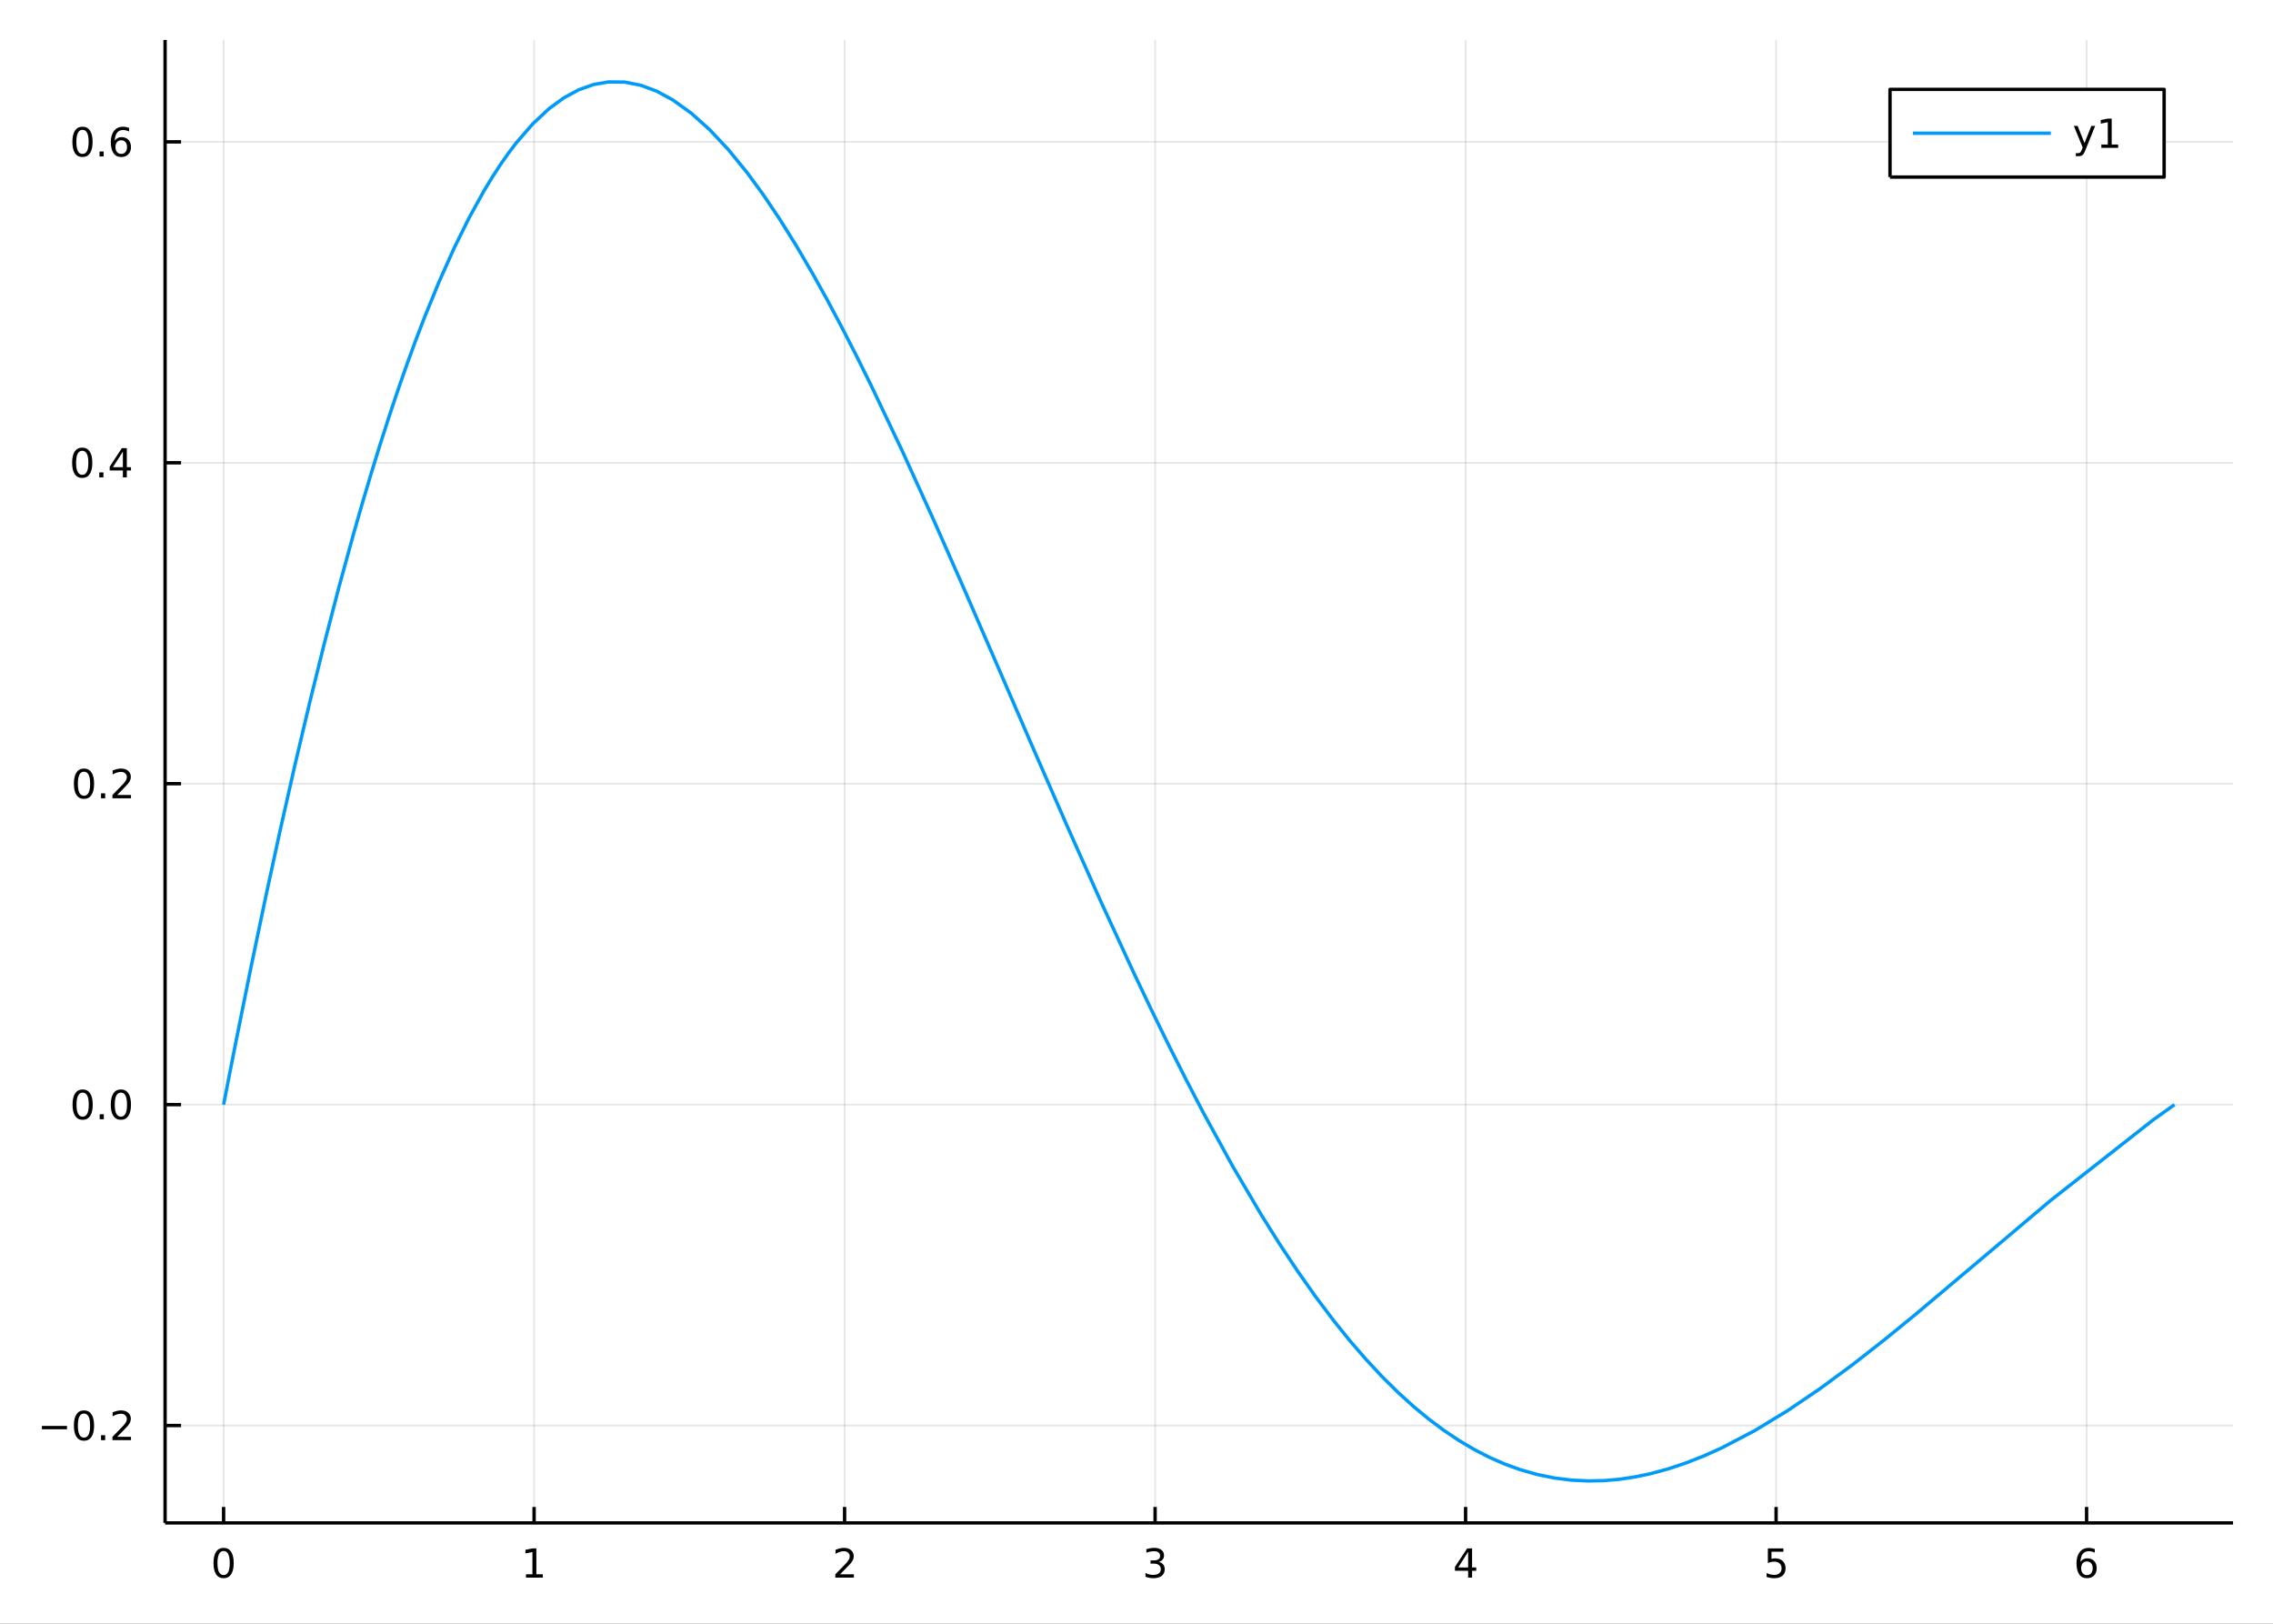 <?xml version="1.0" encoding="utf-8"?>
<svg xmlns="http://www.w3.org/2000/svg" xmlns:xlink="http://www.w3.org/1999/xlink" width="672" height="480" viewBox="0 0 2688 1920">
<rect x="0" y="0" width="2688" height="1920" fill="#333333" stroke="none"/>
<defs>
  <clipPath id="clip630">
    <rect x="0" y="0" width="2688" height="1920"/>
  </clipPath>
</defs>
<path clip-path="url(#clip630)" d="
M0 1920 L2688 1920 L2688 0 L0 0  Z
  " fill="#ffffff" fill-rule="evenodd" fill-opacity="1"/>
<defs>
  <clipPath id="clip631">
    <rect x="537" y="0" width="1883" height="1883"/>
  </clipPath>
</defs>
<path clip-path="url(#clip630)" d="
M195.219 1800.78 L2640.76 1800.78 L2640.76 47.244 L195.219 47.244  Z
  " fill="#ffffff" fill-rule="evenodd" fill-opacity="1"/>
<defs>
  <clipPath id="clip632">
    <rect x="195" y="47" width="2447" height="1755"/>
  </clipPath>
</defs>
<polyline clip-path="url(#clip632)" style="stroke:#000000; stroke-linecap:butt; stroke-linejoin:round; stroke-width:2; stroke-opacity:0.1; fill:none" points="
  264.432,1800.78 264.432,47.244 
  "/>
<polyline clip-path="url(#clip632)" style="stroke:#000000; stroke-linecap:butt; stroke-linejoin:round; stroke-width:2; stroke-opacity:0.1; fill:none" points="
  631.62,1800.78 631.62,47.244 
  "/>
<polyline clip-path="url(#clip632)" style="stroke:#000000; stroke-linecap:butt; stroke-linejoin:round; stroke-width:2; stroke-opacity:0.1; fill:none" points="
  998.808,1800.78 998.808,47.244 
  "/>
<polyline clip-path="url(#clip632)" style="stroke:#000000; stroke-linecap:butt; stroke-linejoin:round; stroke-width:2; stroke-opacity:0.1; fill:none" points="
  1366,1800.78 1366,47.244 
  "/>
<polyline clip-path="url(#clip632)" style="stroke:#000000; stroke-linecap:butt; stroke-linejoin:round; stroke-width:2; stroke-opacity:0.1; fill:none" points="
  1733.18,1800.78 1733.18,47.244 
  "/>
<polyline clip-path="url(#clip632)" style="stroke:#000000; stroke-linecap:butt; stroke-linejoin:round; stroke-width:2; stroke-opacity:0.1; fill:none" points="
  2100.37,1800.78 2100.37,47.244 
  "/>
<polyline clip-path="url(#clip632)" style="stroke:#000000; stroke-linecap:butt; stroke-linejoin:round; stroke-width:2; stroke-opacity:0.1; fill:none" points="
  2467.56,1800.78 2467.56,47.244 
  "/>
<polyline clip-path="url(#clip630)" style="stroke:#000000; stroke-linecap:butt; stroke-linejoin:round; stroke-width:4; stroke-opacity:1; fill:none" points="
  195.219,1800.78 2640.76,1800.78 
  "/>
<polyline clip-path="url(#clip630)" style="stroke:#000000; stroke-linecap:butt; stroke-linejoin:round; stroke-width:4; stroke-opacity:1; fill:none" points="
  264.432,1800.78 264.432,1781.88 
  "/>
<polyline clip-path="url(#clip630)" style="stroke:#000000; stroke-linecap:butt; stroke-linejoin:round; stroke-width:4; stroke-opacity:1; fill:none" points="
  631.62,1800.78 631.62,1781.88 
  "/>
<polyline clip-path="url(#clip630)" style="stroke:#000000; stroke-linecap:butt; stroke-linejoin:round; stroke-width:4; stroke-opacity:1; fill:none" points="
  998.808,1800.78 998.808,1781.88 
  "/>
<polyline clip-path="url(#clip630)" style="stroke:#000000; stroke-linecap:butt; stroke-linejoin:round; stroke-width:4; stroke-opacity:1; fill:none" points="
  1366,1800.78 1366,1781.88 
  "/>
<polyline clip-path="url(#clip630)" style="stroke:#000000; stroke-linecap:butt; stroke-linejoin:round; stroke-width:4; stroke-opacity:1; fill:none" points="
  1733.18,1800.78 1733.18,1781.88 
  "/>
<polyline clip-path="url(#clip630)" style="stroke:#000000; stroke-linecap:butt; stroke-linejoin:round; stroke-width:4; stroke-opacity:1; fill:none" points="
  2100.37,1800.78 2100.37,1781.88 
  "/>
<polyline clip-path="url(#clip630)" style="stroke:#000000; stroke-linecap:butt; stroke-linejoin:round; stroke-width:4; stroke-opacity:1; fill:none" points="
  2467.56,1800.78 2467.56,1781.88 
  "/>
<path clip-path="url(#clip630)" d="M264.432 1834 Q260.821 1834 258.992 1837.57 Q257.187 1841.11 257.187 1848.24 Q257.187 1855.34 258.992 1858.91 Q260.821 1862.45 264.432 1862.45 Q268.066 1862.45 269.872 1858.91 Q271.701 1855.34 271.701 1848.24 Q271.701 1841.11 269.872 1837.57 Q268.066 1834 264.432 1834 M264.432 1830.3 Q270.242 1830.3 273.298 1834.9 Q276.376 1839.49 276.376 1848.24 Q276.376 1856.96 273.298 1861.57 Q270.242 1866.15 264.432 1866.15 Q258.622 1866.15 255.543 1861.57 Q252.488 1856.96 252.488 1848.24 Q252.488 1839.49 255.543 1834.9 Q258.622 1830.3 264.432 1830.3 Z" fill="#000000" fill-rule="evenodd" fill-opacity="1" /><path clip-path="url(#clip630)" d="M622.002 1861.55 L629.641 1861.55 L629.641 1835.18 L621.331 1836.85 L621.331 1832.59 L629.595 1830.92 L634.271 1830.92 L634.271 1861.55 L641.909 1861.55 L641.909 1865.48 L622.002 1865.48 L622.002 1861.55 Z" fill="#000000" fill-rule="evenodd" fill-opacity="1" /><path clip-path="url(#clip630)" d="M993.461 1861.55 L1009.78 1861.55 L1009.78 1865.48 L987.836 1865.48 L987.836 1861.55 Q990.498 1858.79 995.081 1854.16 Q999.688 1849.51 1000.87 1848.17 Q1003.11 1845.65 1003.99 1843.91 Q1004.9 1842.15 1004.9 1840.46 Q1004.9 1837.71 1002.95 1835.97 Q1001.03 1834.23 997.929 1834.23 Q995.729 1834.23 993.276 1835 Q990.845 1835.76 988.067 1837.31 L988.067 1832.59 Q990.892 1831.46 993.345 1830.88 Q995.799 1830.3 997.836 1830.3 Q1003.21 1830.3 1006.4 1832.98 Q1009.6 1835.67 1009.6 1840.16 Q1009.6 1842.29 1008.78 1844.21 Q1008 1846.11 1005.89 1848.7 Q1005.31 1849.37 1002.21 1852.59 Q999.109 1855.78 993.461 1861.55 Z" fill="#000000" fill-rule="evenodd" fill-opacity="1" /><path clip-path="url(#clip630)" d="M1370.24 1846.85 Q1373.6 1847.57 1375.48 1849.84 Q1377.37 1852.1 1377.37 1855.44 Q1377.37 1860.55 1373.85 1863.35 Q1370.34 1866.15 1363.86 1866.15 Q1361.68 1866.15 1359.36 1865.71 Q1357.07 1865.3 1354.62 1864.44 L1354.62 1859.93 Q1356.56 1861.06 1358.88 1861.64 Q1361.19 1862.22 1363.72 1862.22 Q1368.11 1862.22 1370.41 1860.48 Q1372.72 1858.75 1372.72 1855.44 Q1372.72 1852.38 1370.57 1850.67 Q1368.44 1848.93 1364.62 1848.93 L1360.59 1848.93 L1360.59 1845.09 L1364.8 1845.09 Q1368.25 1845.09 1370.08 1843.72 Q1371.91 1842.34 1371.91 1839.74 Q1371.91 1837.08 1370.01 1835.67 Q1368.14 1834.23 1364.62 1834.23 Q1362.7 1834.23 1360.5 1834.65 Q1358.3 1835.07 1355.66 1835.95 L1355.66 1831.78 Q1358.32 1831.04 1360.64 1830.67 Q1362.98 1830.3 1365.04 1830.3 Q1370.36 1830.3 1373.46 1832.73 Q1376.56 1835.14 1376.56 1839.26 Q1376.56 1842.13 1374.92 1844.12 Q1373.28 1846.09 1370.24 1846.85 Z" fill="#000000" fill-rule="evenodd" fill-opacity="1" /><path clip-path="url(#clip630)" d="M1736.19 1835 L1724.39 1853.45 L1736.19 1853.45 L1736.19 1835 M1734.97 1830.92 L1740.85 1830.92 L1740.85 1853.45 L1745.78 1853.45 L1745.78 1857.34 L1740.85 1857.34 L1740.85 1865.48 L1736.19 1865.48 L1736.19 1857.34 L1720.59 1857.34 L1720.59 1852.82 L1734.97 1830.92 Z" fill="#000000" fill-rule="evenodd" fill-opacity="1" /><path clip-path="url(#clip630)" d="M2090.65 1830.92 L2109.01 1830.92 L2109.01 1834.86 L2094.93 1834.86 L2094.93 1843.33 Q2095.95 1842.98 2096.97 1842.82 Q2097.99 1842.64 2099.01 1842.64 Q2104.79 1842.64 2108.17 1845.81 Q2111.55 1848.98 2111.55 1854.4 Q2111.55 1859.97 2108.08 1863.08 Q2104.61 1866.15 2098.29 1866.15 Q2096.11 1866.15 2093.84 1865.78 Q2091.6 1865.41 2089.19 1864.67 L2089.19 1859.97 Q2091.28 1861.11 2093.5 1861.66 Q2095.72 1862.22 2098.2 1862.22 Q2102.2 1862.22 2104.54 1860.11 Q2106.88 1858.01 2106.88 1854.4 Q2106.88 1850.78 2104.54 1848.68 Q2102.2 1846.57 2098.2 1846.57 Q2096.32 1846.57 2094.45 1846.99 Q2092.59 1847.4 2090.65 1848.28 L2090.65 1830.92 Z" fill="#000000" fill-rule="evenodd" fill-opacity="1" /><path clip-path="url(#clip630)" d="M2467.97 1846.34 Q2464.82 1846.34 2462.97 1848.49 Q2461.14 1850.65 2461.14 1854.4 Q2461.14 1858.12 2462.97 1860.3 Q2464.82 1862.45 2467.97 1862.45 Q2471.11 1862.45 2472.94 1860.3 Q2474.79 1858.12 2474.79 1854.4 Q2474.79 1850.65 2472.94 1848.49 Q2471.11 1846.34 2467.97 1846.34 M2477.25 1831.69 L2477.25 1835.95 Q2475.49 1835.11 2473.68 1834.67 Q2471.9 1834.23 2470.14 1834.23 Q2465.51 1834.23 2463.06 1837.36 Q2460.63 1840.48 2460.28 1846.8 Q2461.65 1844.79 2463.71 1843.72 Q2465.77 1842.64 2468.24 1842.64 Q2473.45 1842.64 2476.46 1845.81 Q2479.49 1848.96 2479.49 1854.4 Q2479.49 1859.72 2476.35 1862.94 Q2473.2 1866.15 2467.97 1866.15 Q2461.97 1866.15 2458.8 1861.57 Q2455.63 1856.96 2455.63 1848.24 Q2455.63 1840.04 2459.52 1835.18 Q2463.41 1830.3 2469.96 1830.3 Q2471.72 1830.3 2473.5 1830.65 Q2475.3 1830.99 2477.25 1831.69 Z" fill="#000000" fill-rule="evenodd" fill-opacity="1" /><polyline clip-path="url(#clip632)" style="stroke:#000000; stroke-linecap:butt; stroke-linejoin:round; stroke-width:2; stroke-opacity:0.1; fill:none" points="
  195.219,1685.65 2640.76,1685.65 
  "/>
<polyline clip-path="url(#clip632)" style="stroke:#000000; stroke-linecap:butt; stroke-linejoin:round; stroke-width:2; stroke-opacity:0.1; fill:none" points="
  195.219,1306.17 2640.76,1306.17 
  "/>
<polyline clip-path="url(#clip632)" style="stroke:#000000; stroke-linecap:butt; stroke-linejoin:round; stroke-width:2; stroke-opacity:0.1; fill:none" points="
  195.219,926.686 2640.76,926.686 
  "/>
<polyline clip-path="url(#clip632)" style="stroke:#000000; stroke-linecap:butt; stroke-linejoin:round; stroke-width:2; stroke-opacity:0.1; fill:none" points="
  195.219,547.206 2640.76,547.206 
  "/>
<polyline clip-path="url(#clip632)" style="stroke:#000000; stroke-linecap:butt; stroke-linejoin:round; stroke-width:2; stroke-opacity:0.1; fill:none" points="
  195.219,167.726 2640.76,167.726 
  "/>
<polyline clip-path="url(#clip630)" style="stroke:#000000; stroke-linecap:butt; stroke-linejoin:round; stroke-width:4; stroke-opacity:1; fill:none" points="
  195.219,1800.78 195.219,47.244 
  "/>
<polyline clip-path="url(#clip630)" style="stroke:#000000; stroke-linecap:butt; stroke-linejoin:round; stroke-width:4; stroke-opacity:1; fill:none" points="
  195.219,1685.65 214.116,1685.65 
  "/>
<polyline clip-path="url(#clip630)" style="stroke:#000000; stroke-linecap:butt; stroke-linejoin:round; stroke-width:4; stroke-opacity:1; fill:none" points="
  195.219,1306.17 214.116,1306.17 
  "/>
<polyline clip-path="url(#clip630)" style="stroke:#000000; stroke-linecap:butt; stroke-linejoin:round; stroke-width:4; stroke-opacity:1; fill:none" points="
  195.219,926.686 214.116,926.686 
  "/>
<polyline clip-path="url(#clip630)" style="stroke:#000000; stroke-linecap:butt; stroke-linejoin:round; stroke-width:4; stroke-opacity:1; fill:none" points="
  195.219,547.206 214.116,547.206 
  "/>
<polyline clip-path="url(#clip630)" style="stroke:#000000; stroke-linecap:butt; stroke-linejoin:round; stroke-width:4; stroke-opacity:1; fill:none" points="
  195.219,167.726 214.116,167.726 
  "/>
<path clip-path="url(#clip630)" d="M49.552 1686.1 L79.228 1686.1 L79.228 1690.03 L49.552 1690.03 L49.552 1686.1 Z" fill="#000000" fill-rule="evenodd" fill-opacity="1" /><path clip-path="url(#clip630)" d="M99.32 1671.44 Q95.709 1671.44 93.881 1675.01 Q92.075 1678.55 92.075 1685.68 Q92.075 1692.79 93.881 1696.35 Q95.709 1699.89 99.32 1699.89 Q102.955 1699.89 104.76 1696.35 Q106.589 1692.79 106.589 1685.68 Q106.589 1678.55 104.76 1675.01 Q102.955 1671.44 99.32 1671.44 M99.32 1667.74 Q105.131 1667.74 108.186 1672.35 Q111.265 1676.93 111.265 1685.68 Q111.265 1694.41 108.186 1699.01 Q105.131 1703.6 99.32 1703.6 Q93.51 1703.6 90.431 1699.01 Q87.376 1694.41 87.376 1685.68 Q87.376 1676.93 90.431 1672.35 Q93.51 1667.74 99.32 1667.74 Z" fill="#000000" fill-rule="evenodd" fill-opacity="1" /><path clip-path="url(#clip630)" d="M119.482 1697.05 L124.367 1697.05 L124.367 1702.93 L119.482 1702.93 L119.482 1697.05 Z" fill="#000000" fill-rule="evenodd" fill-opacity="1" /><path clip-path="url(#clip630)" d="M138.579 1698.99 L154.899 1698.99 L154.899 1702.93 L132.954 1702.93 L132.954 1698.99 Q135.616 1696.24 140.2 1691.61 Q144.806 1686.95 145.987 1685.61 Q148.232 1683.09 149.112 1681.35 Q150.015 1679.59 150.015 1677.9 Q150.015 1675.15 148.07 1673.41 Q146.149 1671.68 143.047 1671.68 Q140.848 1671.68 138.394 1672.44 Q135.964 1673.2 133.186 1674.76 L133.186 1670.03 Q136.01 1668.9 138.464 1668.32 Q140.917 1667.74 142.954 1667.74 Q148.325 1667.74 151.519 1670.43 Q154.714 1673.11 154.714 1677.6 Q154.714 1679.73 153.903 1681.65 Q153.116 1683.55 151.01 1686.14 Q150.431 1686.82 147.329 1690.03 Q144.228 1693.23 138.579 1698.99 Z" fill="#000000" fill-rule="evenodd" fill-opacity="1" /><path clip-path="url(#clip630)" d="M97.723 1291.96 Q94.112 1291.96 92.283 1295.53 Q90.478 1299.07 90.478 1306.2 Q90.478 1313.31 92.283 1316.87 Q94.112 1320.41 97.723 1320.41 Q101.357 1320.41 103.163 1316.87 Q104.992 1313.31 104.992 1306.2 Q104.992 1299.07 103.163 1295.53 Q101.357 1291.96 97.723 1291.96 M97.723 1288.26 Q103.533 1288.26 106.589 1292.87 Q109.668 1297.45 109.668 1306.2 Q109.668 1314.93 106.589 1319.53 Q103.533 1324.12 97.723 1324.12 Q91.913 1324.12 88.834 1319.53 Q85.779 1314.93 85.779 1306.2 Q85.779 1297.45 88.834 1292.87 Q91.913 1288.26 97.723 1288.26 Z" fill="#000000" fill-rule="evenodd" fill-opacity="1" /><path clip-path="url(#clip630)" d="M117.885 1317.57 L122.769 1317.57 L122.769 1323.45 L117.885 1323.45 L117.885 1317.57 Z" fill="#000000" fill-rule="evenodd" fill-opacity="1" /><path clip-path="url(#clip630)" d="M142.954 1291.96 Q139.343 1291.96 137.515 1295.53 Q135.709 1299.07 135.709 1306.2 Q135.709 1313.31 137.515 1316.87 Q139.343 1320.41 142.954 1320.41 Q146.589 1320.41 148.394 1316.87 Q150.223 1313.31 150.223 1306.2 Q150.223 1299.07 148.394 1295.53 Q146.589 1291.96 142.954 1291.96 M142.954 1288.26 Q148.765 1288.26 151.82 1292.87 Q154.899 1297.45 154.899 1306.2 Q154.899 1314.93 151.82 1319.53 Q148.765 1324.12 142.954 1324.12 Q137.144 1324.12 134.066 1319.53 Q131.01 1314.93 131.01 1306.2 Q131.01 1297.45 134.066 1292.87 Q137.144 1288.26 142.954 1288.26 Z" fill="#000000" fill-rule="evenodd" fill-opacity="1" /><path clip-path="url(#clip630)" d="M99.32 912.485 Q95.709 912.485 93.881 916.05 Q92.075 919.591 92.075 926.721 Q92.075 933.827 93.881 937.392 Q95.709 940.934 99.32 940.934 Q102.955 940.934 104.76 937.392 Q106.589 933.827 106.589 926.721 Q106.589 919.591 104.76 916.05 Q102.955 912.485 99.32 912.485 M99.32 908.781 Q105.131 908.781 108.186 913.387 Q111.265 917.971 111.265 926.721 Q111.265 935.448 108.186 940.054 Q105.131 944.637 99.32 944.637 Q93.51 944.637 90.431 940.054 Q87.376 935.448 87.376 926.721 Q87.376 917.971 90.431 913.387 Q93.51 908.781 99.32 908.781 Z" fill="#000000" fill-rule="evenodd" fill-opacity="1" /><path clip-path="url(#clip630)" d="M119.482 938.086 L124.367 938.086 L124.367 943.966 L119.482 943.966 L119.482 938.086 Z" fill="#000000" fill-rule="evenodd" fill-opacity="1" /><path clip-path="url(#clip630)" d="M138.579 940.031 L154.899 940.031 L154.899 943.966 L132.954 943.966 L132.954 940.031 Q135.616 937.276 140.2 932.647 Q144.806 927.994 145.987 926.651 Q148.232 924.128 149.112 922.392 Q150.015 920.633 150.015 918.943 Q150.015 916.188 148.07 914.452 Q146.149 912.716 143.047 912.716 Q140.848 912.716 138.394 913.48 Q135.964 914.244 133.186 915.795 L133.186 911.073 Q136.01 909.938 138.464 909.36 Q140.917 908.781 142.954 908.781 Q148.325 908.781 151.519 911.466 Q154.714 914.151 154.714 918.642 Q154.714 920.772 153.903 922.693 Q153.116 924.591 151.01 927.184 Q150.431 927.855 147.329 931.073 Q144.228 934.267 138.579 940.031 Z" fill="#000000" fill-rule="evenodd" fill-opacity="1" /><path clip-path="url(#clip630)" d="M97.237 533.005 Q93.626 533.005 91.797 536.569 Q89.992 540.111 89.992 547.241 Q89.992 554.347 91.797 557.912 Q93.626 561.454 97.237 561.454 Q100.871 561.454 102.677 557.912 Q104.506 554.347 104.506 547.241 Q104.506 540.111 102.677 536.569 Q100.871 533.005 97.237 533.005 M97.237 529.301 Q103.047 529.301 106.103 533.907 Q109.181 538.491 109.181 547.241 Q109.181 555.967 106.103 560.574 Q103.047 565.157 97.237 565.157 Q91.427 565.157 88.348 560.574 Q85.293 555.967 85.293 547.241 Q85.293 538.491 88.348 533.907 Q91.427 529.301 97.237 529.301 Z" fill="#000000" fill-rule="evenodd" fill-opacity="1" /><path clip-path="url(#clip630)" d="M117.399 558.606 L122.283 558.606 L122.283 564.486 L117.399 564.486 L117.399 558.606 Z" fill="#000000" fill-rule="evenodd" fill-opacity="1" /><path clip-path="url(#clip630)" d="M145.316 534 L133.51 552.449 L145.316 552.449 L145.316 534 M144.089 529.926 L149.968 529.926 L149.968 552.449 L154.899 552.449 L154.899 556.338 L149.968 556.338 L149.968 564.486 L145.316 564.486 L145.316 556.338 L129.714 556.338 L129.714 551.824 L144.089 529.926 Z" fill="#000000" fill-rule="evenodd" fill-opacity="1" /><path clip-path="url(#clip630)" d="M97.561 153.525 Q93.95 153.525 92.121 157.089 Q90.316 160.631 90.316 167.761 Q90.316 174.867 92.121 178.432 Q93.95 181.973 97.561 181.973 Q101.195 181.973 103.001 178.432 Q104.83 174.867 104.83 167.761 Q104.83 160.631 103.001 157.089 Q101.195 153.525 97.561 153.525 M97.561 149.821 Q103.371 149.821 106.427 154.427 Q109.506 159.011 109.506 167.761 Q109.506 176.487 106.427 181.094 Q103.371 185.677 97.561 185.677 Q91.751 185.677 88.672 181.094 Q85.617 176.487 85.617 167.761 Q85.617 159.011 88.672 154.427 Q91.751 149.821 97.561 149.821 Z" fill="#000000" fill-rule="evenodd" fill-opacity="1" /><path clip-path="url(#clip630)" d="M117.723 179.126 L122.607 179.126 L122.607 185.006 L117.723 185.006 L117.723 179.126 Z" fill="#000000" fill-rule="evenodd" fill-opacity="1" /><path clip-path="url(#clip630)" d="M143.371 165.862 Q140.223 165.862 138.371 168.015 Q136.542 170.168 136.542 173.918 Q136.542 177.645 138.371 179.821 Q140.223 181.973 143.371 181.973 Q146.519 181.973 148.348 179.821 Q150.2 177.645 150.2 173.918 Q150.2 170.168 148.348 168.015 Q146.519 165.862 143.371 165.862 M152.653 151.21 L152.653 155.469 Q150.894 154.636 149.089 154.196 Q147.306 153.756 145.547 153.756 Q140.917 153.756 138.464 156.881 Q136.033 160.006 135.686 166.325 Q137.052 164.312 139.112 163.247 Q141.172 162.159 143.649 162.159 Q148.857 162.159 151.866 165.33 Q154.899 168.478 154.899 173.918 Q154.899 179.242 151.751 182.46 Q148.603 185.677 143.371 185.677 Q137.376 185.677 134.204 181.094 Q131.033 176.487 131.033 167.761 Q131.033 159.566 134.922 154.705 Q138.811 149.821 145.362 149.821 Q147.121 149.821 148.903 150.168 Q150.709 150.515 152.653 151.21 Z" fill="#000000" fill-rule="evenodd" fill-opacity="1" /><polyline clip-path="url(#clip632)" style="stroke:#009af9; stroke-linecap:butt; stroke-linejoin:round; stroke-width:4; stroke-opacity:1; fill:none" points="
  264.432,1306.17 268.187,1286.83 271.942,1267.61 275.698,1248.53 279.453,1229.57 296.813,1143.68 314.174,1060.73 331.535,980.832 348.896,904.093 366.257,830.603 
  383.618,760.446 400.978,693.693 418.339,630.404 428.772,594.058 439.206,558.991 449.639,525.211 460.072,492.724 470.505,461.537 480.938,431.653 491.371,403.075 
  501.804,375.805 519.447,332.669 537.089,293.27 554.731,257.593 572.373,225.616 581.955,209.788 591.537,195.035 601.12,181.353 610.702,168.732 629.866,146.644 
  649.03,128.698 666.698,115.752 684.366,106.186 702.034,99.92 719.702,96.872 738.644,97.077 757.585,100.76 776.527,107.798 795.469,118.063 817.415,133.815 
  839.361,153.503 861.307,176.904 883.252,203.789 902.755,230.416 922.258,259.443 941.761,290.703 961.264,324.024 978.367,354.807 995.469,386.929 1012.57,420.276 
  1029.67,454.734 1066.97,533.176 1104.26,615.201 1141.77,700.192 1179.29,786.569 1220.76,882.422 1262.24,977.363 1301.7,1065.73 1341.17,1151.21 1361.68,1194.22 
  1382.2,1236.1 1402.72,1276.76 1423.23,1316.09 1457.77,1379.09 1492.31,1437.74 1513.4,1471.27 1534.49,1503.01 1555.57,1532.91 1576.66,1560.93 1595.97,1584.91 
  1615.29,1607.27 1634.6,1627.99 1653.92,1647.07 1671.76,1663.22 1689.6,1677.97 1707.44,1691.31 1725.28,1703.27 1743.35,1713.97 1761.42,1723.27 1779.49,1731.19 
  1797.56,1737.75 1817.81,1743.51 1838.06,1747.64 1858.32,1750.17 1878.57,1751.15 1896.92,1750.75 1915.27,1749.15 1933.62,1746.4 1951.98,1742.55 1972.99,1736.84 
  1994,1729.81 2015.01,1721.54 2036.02,1712.08 2074.93,1691.74 2113.84,1668.11 2152.2,1642.09 2190.56,1613.84 2227.81,1584.73 2265.05,1554.38 2341.41,1490.02 
  2425.08,1419.4 2546.61,1323.97 2571.54,1306.17 
  "/>
<path clip-path="url(#clip630)" d="
M2235.08 209.375 L2559.24 209.375 L2559.24 105.695 L2235.08 105.695  Z
  " fill="#ffffff" fill-rule="evenodd" fill-opacity="1"/>
<polyline clip-path="url(#clip630)" style="stroke:#000000; stroke-linecap:butt; stroke-linejoin:round; stroke-width:4; stroke-opacity:1; fill:none" points="
  2235.08,209.375 2559.24,209.375 2559.24,105.695 2235.08,105.695 2235.08,209.375 
  "/>
<polyline clip-path="url(#clip630)" style="stroke:#009af9; stroke-linecap:butt; stroke-linejoin:round; stroke-width:4; stroke-opacity:1; fill:none" points="
  2262.25,157.535 2425.29,157.535 
  "/>
<path clip-path="url(#clip630)" d="M2466.3 177.223 Q2464.5 181.852 2462.79 183.264 Q2461.07 184.676 2458.2 184.676 L2454.8 184.676 L2454.8 181.112 L2457.3 181.112 Q2459.06 181.112 2460.03 180.278 Q2461 179.445 2462.18 176.343 L2462.95 174.399 L2452.46 148.889 L2456.98 148.889 L2465.08 169.167 L2473.18 148.889 L2477.69 148.889 L2466.3 177.223 Z" fill="#000000" fill-rule="evenodd" fill-opacity="1" /><path clip-path="url(#clip630)" d="M2484.99 170.88 L2492.62 170.88 L2492.62 144.515 L2484.31 146.181 L2484.31 141.922 L2492.58 140.255 L2497.25 140.255 L2497.25 170.88 L2504.89 170.88 L2504.89 174.815 L2484.99 174.815 L2484.99 170.88 Z" fill="#000000" fill-rule="evenodd" fill-opacity="1" /></svg>
